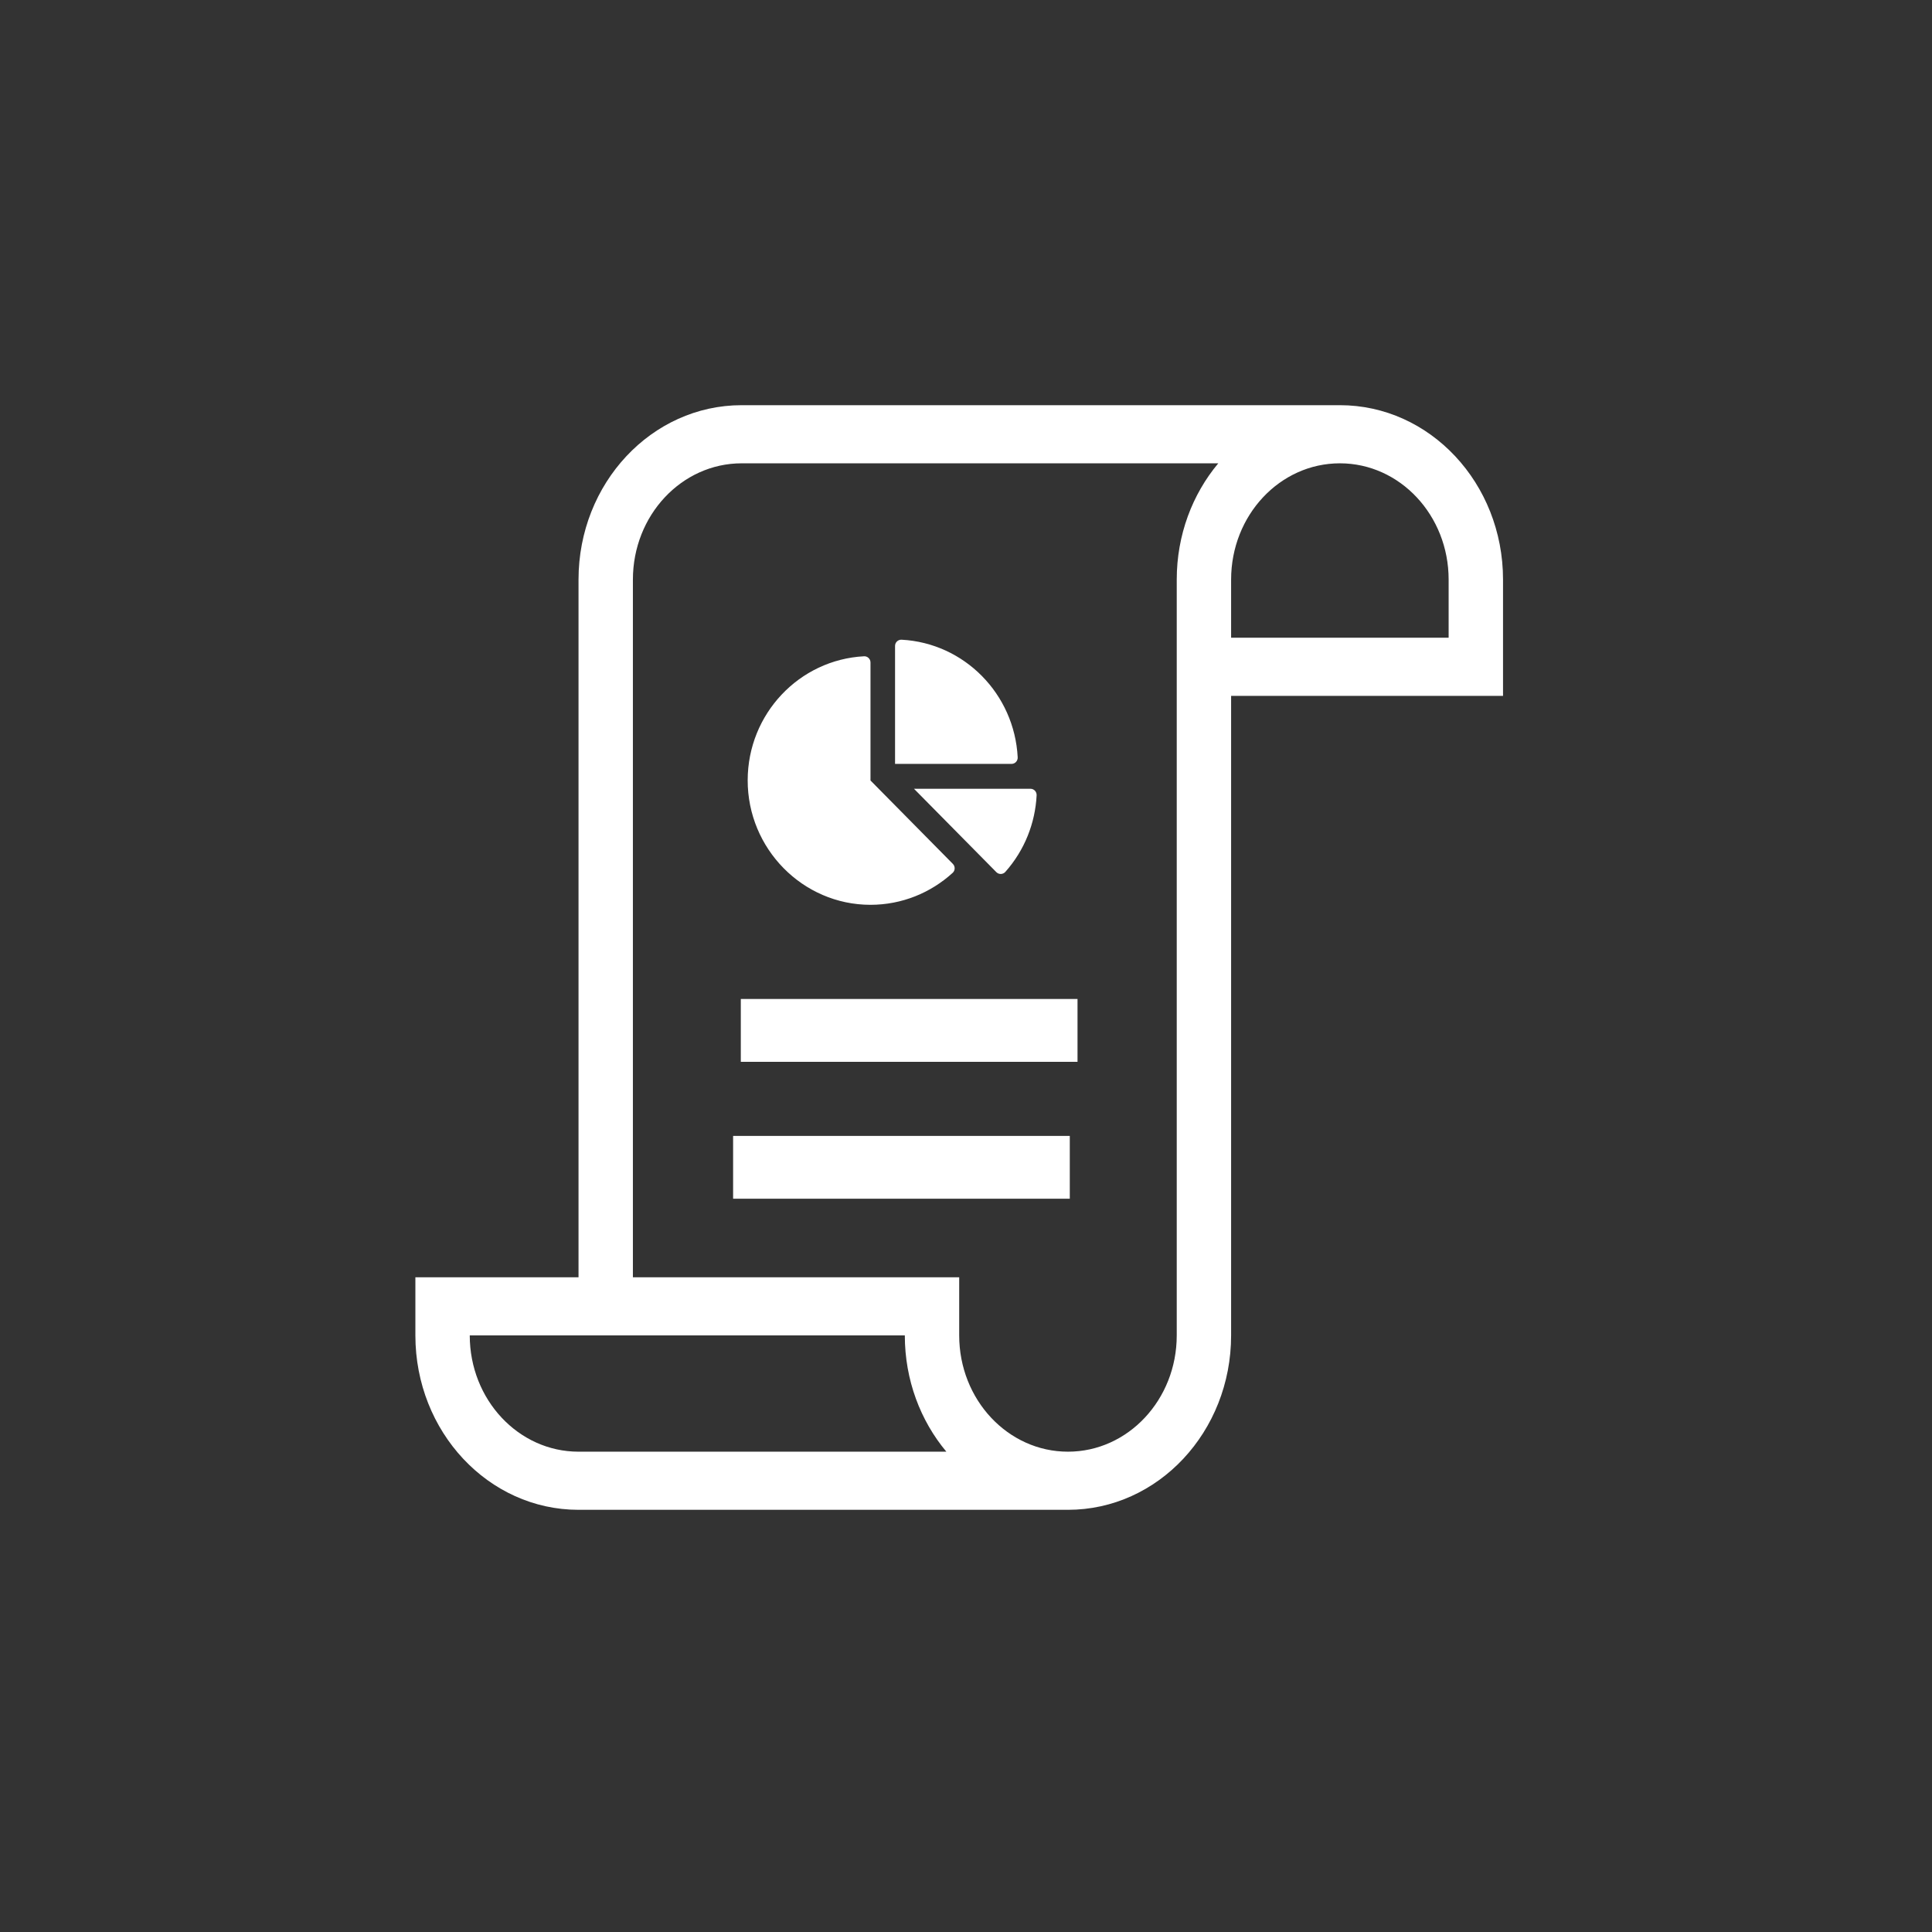 <svg xmlns="http://www.w3.org/2000/svg" xmlns:xlink="http://www.w3.org/1999/xlink" width="90" height="90" viewBox="0 0 90 90">
    <rect x="0" y="0" width="90" height="90" fill="#333333" stroke="none"/>
    <defs>
        <path id="prefix__a" d="M7.36 1.16v5.496h5.427c.165 0 .294-.14.286-.306-.152-2.954-2.49-5.324-5.41-5.479-.165-.007-.303.123-.303.29zm6.31 6.655c.164 0 .293.14.285.306-.066 1.284-.553 2.549-1.458 3.567-.11.123-.3.13-.418.012L8.242 7.815h5.427zm-3.617 3.5c.115.115.112.308-.01.417-1.015.926-2.36 1.489-3.832 1.489C3.06 13.218.49 10.609.495 7.416.5 4.325 2.898 1.803 5.913 1.643c.164-.01.303.124.303.29v5.496l3.837 3.885z"/>
    </defs>
    <g fill="none" fill-rule="evenodd">
        <path d="M0 0H90V90H0z"/>
        <g>
            <path fill="#fff" fill-rule="nonzero" d="M2.533 43.333c0 2.992 2.269 5.417 5.067 5.417h17.135c-1.203-1.438-1.935-3.336-1.935-5.417H2.533zM30.4 48.75c2.798 0 5.067-2.425 5.067-5.417V8.125c0-2.081.732-3.98 1.935-5.417H15.2c-2.798 0-5.067 2.425-5.067 5.417v32.5h15.2v2.708c0 2.992 2.269 5.417 5.067 5.417zM7.6 8.125C7.6 3.638 11.003 0 15.2 0h27.867c4.197 0 7.6 3.638 7.6 8.125v5.417H38v29.791c0 4.488-3.403 8.125-7.6 8.125H7.6c-4.197 0-7.6-3.637-7.6-8.125v-2.708h7.6v-32.5zm40.533 2.708V8.125c0-2.992-2.268-5.417-5.066-5.417C40.268 2.708 38 5.133 38 8.125v2.708h10.133z" transform="translate(19.35 18.875)"/>
            <path fill="#fff" d="M30.485 34.04v2.926H14.801V34.04h15.684zm.36-6.379v2.927H15.16V27.66h15.684z" transform="translate(19.35 18.875)"/>
            <g transform="translate(19.35 18.875) translate(14.985 10.054)">
                <use fill="#fff" fill-rule="nonzero" xlink:href="#prefix__a"/>
            </g>
        </g>
    </g>
</svg>
